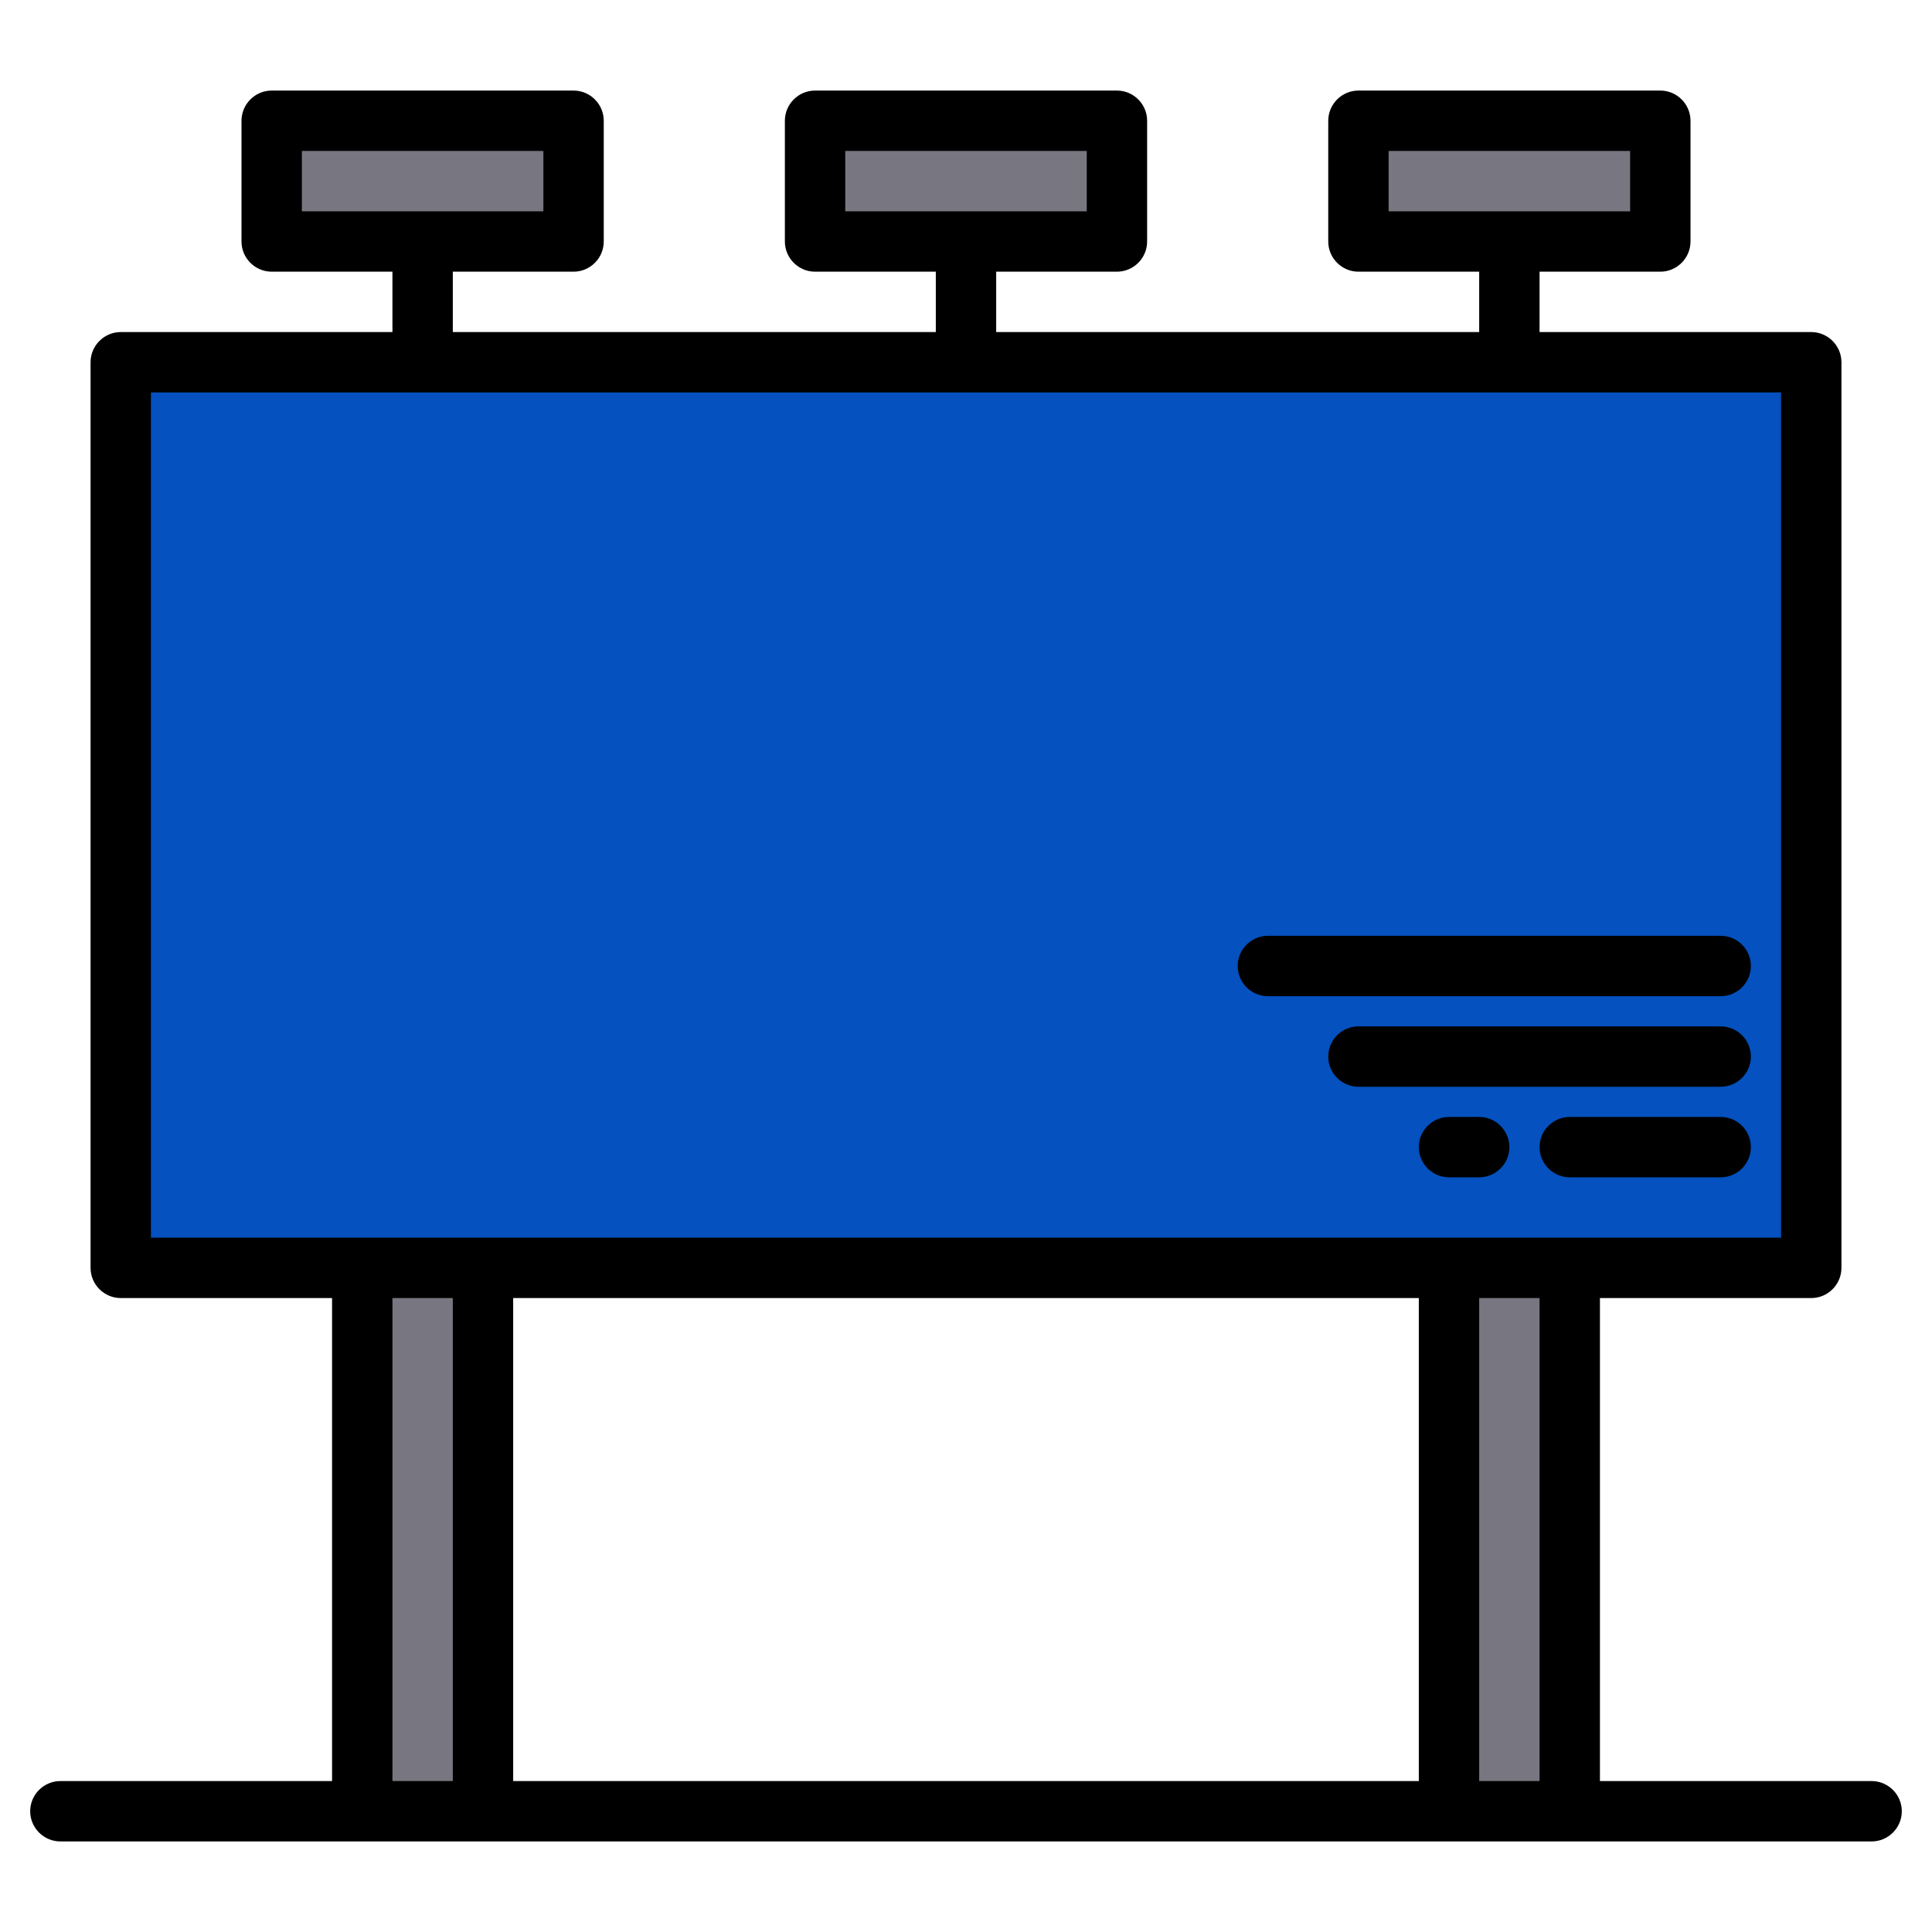 <?xml version="1.0" encoding="utf-8"?>
<!-- Generator: Adobe Illustrator 24.0.0, SVG Export Plug-In . SVG Version: 6.00 Build 0)  -->
<svg version="1.1" id="Layer_1" xmlns="http://www.w3.org/2000/svg" xmlns:xlink="http://www.w3.org/1999/xlink" x="0px" y="0px"
	 viewBox="0 0 512 512" style="enable-background:new 0 0 512 512;" xml:space="preserve">
<style type="text/css">
	.st0{fill:#0451BF;}
	.st1{fill:#787680;}
</style>
<g>
	<g>
		<path class="st0" d="M32,96h448v240H32V96z"/>
		<g>
			<path class="st1" d="M216,32h80v32h-80V32z"/>
			<path class="st1" d="M72,32h80v32H72V32z"/>
			<path class="st1" d="M360,32h80v32h-80V32z"/>
			<path class="st1" d="M96,336h32v144H96V336z"/>
			<path class="st1" d="M384,336h32v144h-32V336z"/>
		</g>
	</g>
	<g>
		<path d="M496,472h-72V344h56c4.4,0,8-3.6,8-8V96c0-4.4-3.6-8-8-8h-72V72h32c4.4,0,8-3.6,8-8V32c0-4.4-3.6-8-8-8h-80
			c-4.4,0-8,3.6-8,8v32c0,4.4,3.6,8,8,8h32v16H264V72h32c4.4,0,8-3.6,8-8V32c0-4.4-3.6-8-8-8h-80c-4.4,0-8,3.6-8,8v32
			c0,4.4,3.6,8,8,8h32v16H120V72h32c4.4,0,8-3.6,8-8V32c0-4.4-3.6-8-8-8H72c-4.4,0-8,3.6-8,8v32c0,4.4,3.6,8,8,8h32v16H32
			c-4.4,0-8,3.6-8,8v240c0,4.4,3.6,8,8,8h56v128H16c-4.4,0-8,3.6-8,8s3.6,8,8,8h480c4.4,0,8-3.6,8-8S500.4,472,496,472z M368,56V40
			h64v16H368z M224,56V40h64v16H224z M80,56V40h64v16H80z M120,472h-16V344h16V472z M376,472H136V344h240V472z M408,472h-16V344h16
			V472z M40,328V104h432v224H40z"/>
		<path d="M336,264h120c4.4,0,8-3.6,8-8s-3.6-8-8-8H336c-4.4,0-8,3.6-8,8S331.6,264,336,264z"/>
		<path d="M456,272h-96c-4.4,0-8,3.6-8,8s3.6,8,8,8h96c4.4,0,8-3.6,8-8S460.4,272,456,272z"/>
		<path d="M456,296h-40c-4.4,0-8,3.6-8,8s3.6,8,8,8h40c4.4,0,8-3.6,8-8S460.4,296,456,296z"/>
		<path d="M392,296h-8c-4.4,0-8,3.6-8,8s3.6,8,8,8h8c4.4,0,8-3.6,8-8S396.4,296,392,296z"/>
	</g>
</g>
</svg>
